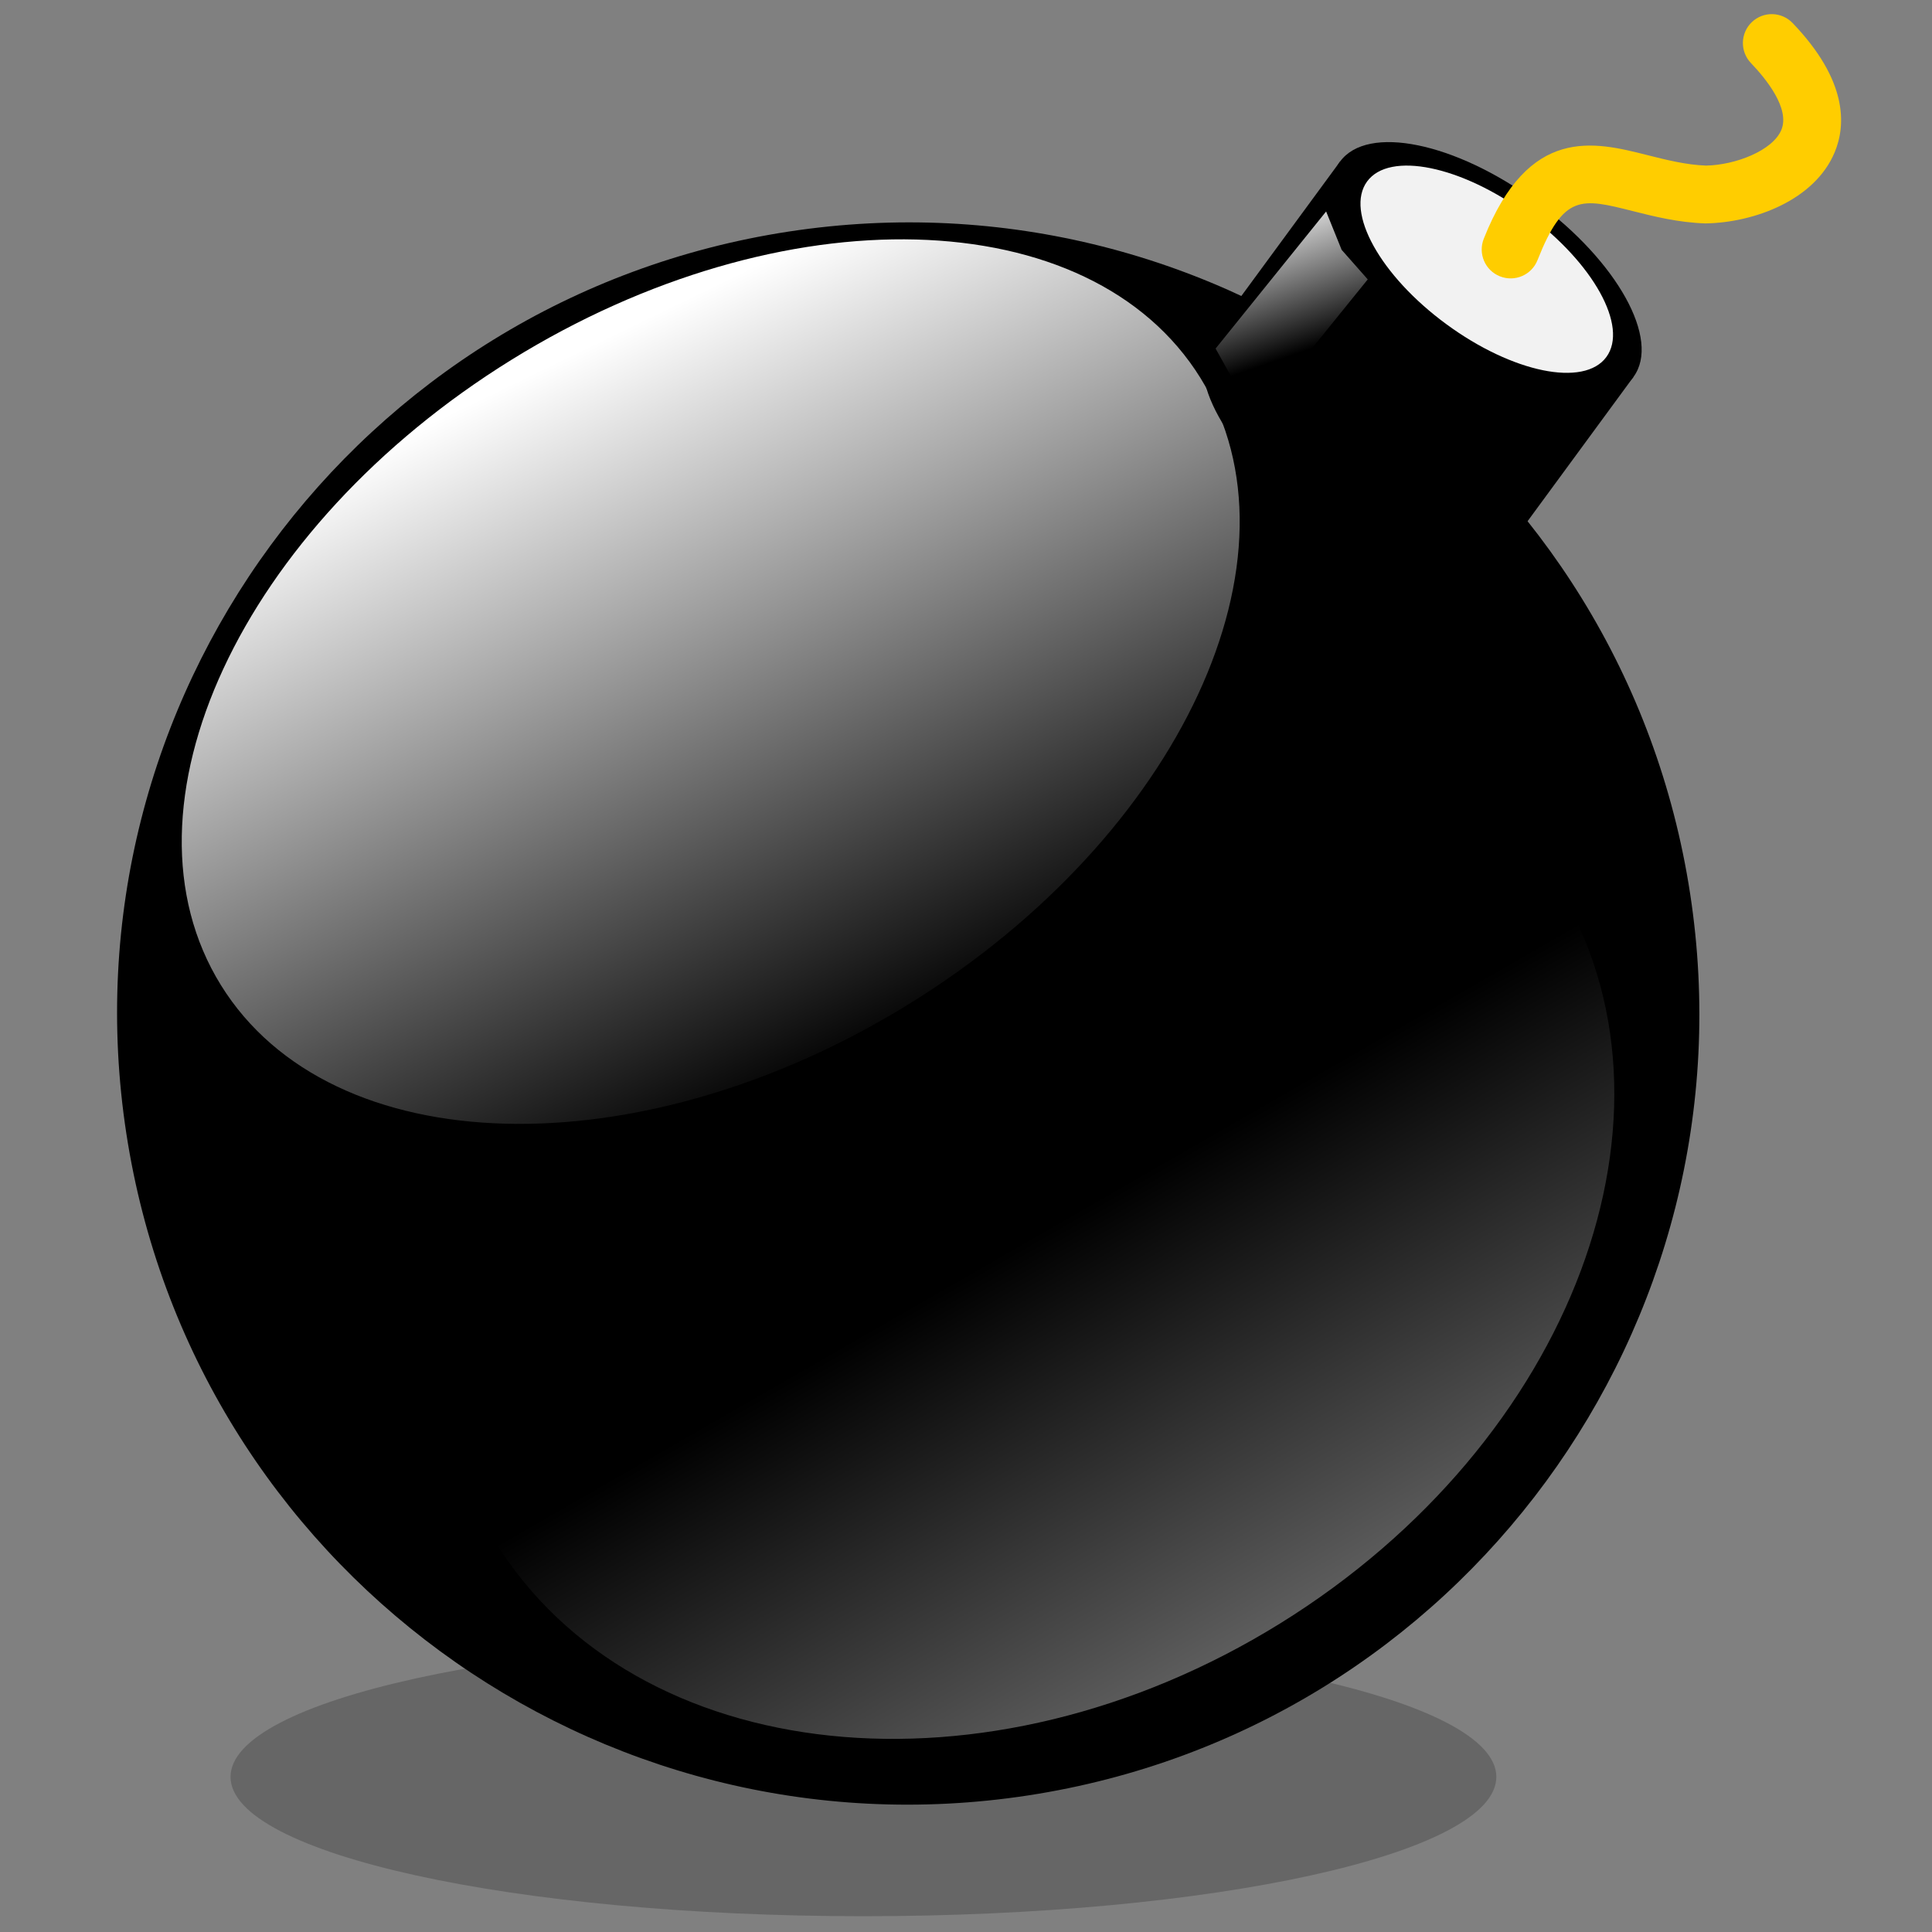 <?xml version="1.0" encoding="UTF-8" standalone="no"?>
<!-- Created with Inkscape (http://www.inkscape.org/) -->

<svg
   width="256mm"
   height="256mm"
   viewBox="0 0 256 256"
   version="1.1"
   id="svg1"
   inkscape:version="1.3.2 (091e20ef0f, 2023-11-25)"
   sodipodi:docname="application-x-core.svg"
   xml:space="preserve"
   xmlns:inkscape="http://www.inkscape.org/namespaces/inkscape"
   xmlns:sodipodi="http://sodipodi.sourceforge.net/DTD/sodipodi-0.dtd"
   xmlns:xlink="http://www.w3.org/1999/xlink"
   xmlns="http://www.w3.org/2000/svg"
   xmlns:svg="http://www.w3.org/2000/svg"
   xmlns:rdf="http://www.w3.org/1999/02/22-rdf-syntax-ns#"
   xmlns:cc="http://creativecommons.org/ns#"
   xmlns:a="http://ns.adobe.com/AdobeSVGViewerExtensions/3.0/"><rect x="0" y="0" width="256" height="256" fill="#808080" stroke="none"/><sodipodi:namedview
     id="namedview1"
     pagecolor="#ffffff"
     bordercolor="#000000"
     borderopacity="0.25"
     inkscape:showpageshadow="2"
     inkscape:pageopacity="0.0"
     inkscape:pagecheckerboard="0"
     inkscape:deskcolor="#d1d1d1"
     inkscape:document-units="mm"
     inkscape:zoom="0.78741022"
     inkscape:cx="549.26897"
     inkscape:cy="527.04421"
     inkscape:current-layer="svg1" /><defs
     id="defs1"><linearGradient
       id="linearGradient398"
       gradientUnits="userSpaceOnUse"
       x1="54.35"
       y1="43.624"
       x2="240.212"
       y2="328.129"
       spreadMethod="pad">
			<stop
   offset="0"
   style="stop-color:#FFFFFF"
   id="stop397" />
			<stop
   offset="1"
   style="stop-color:#808080;stop-opacity:1;"
   id="stop398" />
		</linearGradient><linearGradient
       id="linearGradient386"
       gradientUnits="userSpaceOnUse"
       x1="81.01"
       y1="52.613"
       x2="147.916"
       y2="-19.63"
       spreadMethod="pad">
			<stop
   offset="0"
   style="stop-color:#fcfcfc;stop-opacity:1;"
   id="stop385" />
			<stop
   offset="1"
   style="stop-color:#000000"
   id="stop386" />
		</linearGradient><linearGradient
       id="linearGradient364"
       gradientUnits="userSpaceOnUse"
       x1="108.971"
       y1="22.131"
       x2="113.887"
       y2="17.215"
       spreadMethod="pad">
			<stop
   offset="0"
   style="stop-color:#FFFFFF"
   id="stop362" />
			<stop
   offset="0.398"
   style="stop-color:#898989"
   id="stop363" />
			<stop
   offset="1"
   style="stop-color:#000000"
   id="stop364" />
		</linearGradient><linearGradient
       id="aigrd1"
       gradientUnits="userSpaceOnUse"
       x1="50.894"
       y1="166.696"
       x2="123.611"
       y2="53.465">
			<stop
   offset="0"
   style="stop-color:#FFFFFF"
   id="stop3-9" />
			<stop
   offset="1"
   style="stop-color:#8C8C8C"
   id="stop4-2" />
		</linearGradient><linearGradient
       id="aigrd2"
       gradientUnits="userSpaceOnUse"
       x1="114.98"
       y1="16.85"
       x2="90.17"
       y2="38.863">
			<stop
   offset="0"
   style="stop-color:#000000"
   id="stop5-8" />
			<stop
   offset="0.287"
   style="stop-color:#FFFFFF"
   id="stop6-8" />
			<stop
   offset="0.447"
   style="stop-color:#FFFFFF"
   id="stop7-8" />
			<stop
   offset="0.489"
   style="stop-color:#DDDDDD"
   id="stop8-6" />
			<stop
   offset="0.568"
   style="stop-color:#A3A3A3"
   id="stop9-8" />
			<stop
   offset="0.646"
   style="stop-color:#717171"
   id="stop10-3" />
			<stop
   offset="0.723"
   style="stop-color:#484848"
   id="stop11-8" />
			<stop
   offset="0.798"
   style="stop-color:#292929"
   id="stop12-3" />
			<stop
   offset="0.871"
   style="stop-color:#121212"
   id="stop13-3" />
			<stop
   offset="0.939"
   style="stop-color:#050505"
   id="stop14-3" />
			<stop
   offset="1"
   style="stop-color:#000000"
   id="stop15-8" />
		</linearGradient><linearGradient
       id="aigrd3"
       gradientUnits="userSpaceOnUse"
       x1="-9.575"
       y1="-40.623"
       x2="111.434"
       y2="127.907">
			<stop
   offset="0"
   style="stop-color:#FFFFFF"
   id="stop16-0" />
			<stop
   offset="1"
   style="stop-color:#000000"
   id="stop17-4" />
		</linearGradient><linearGradient
       id="aigrd5"
       gradientUnits="userSpaceOnUse"
       x1="-11.986"
       y1="-32.738"
       x2="159.964"
       y2="185.965">
			<stop
   offset="0"
   style="stop-color:#FFFFFF"
   id="stop18-9" />
			<stop
   offset="1"
   style="stop-color:#000000"
   id="stop19-0" />
		</linearGradient><linearGradient
       id="aigrd6"
       gradientUnits="userSpaceOnUse"
       x1="54.35"
       y1="43.624"
       x2="240.212"
       y2="328.129"
       xlink:href="#linearGradient398"
       gradientTransform="translate(3.269,2.906)">
			<stop
   offset="0"
   style="stop-color:#FFFFFF"
   id="stop20-6" />
			<stop
   offset="1"
   style="stop-color:#000000"
   id="stop21-8" />
		</linearGradient><linearGradient
       id="aigrd7"
       gradientUnits="userSpaceOnUse"
       x1="-21.012"
       y1="-56.94"
       x2="129.074"
       y2="151.31">
			<stop
   offset="0"
   style="stop-color:#FFFFFF"
   id="stop22-7" />
			<stop
   offset="1"
   style="stop-color:#000000"
   id="stop23-9" />
		</linearGradient><linearGradient
       id="aigrd8"
       gradientUnits="userSpaceOnUse"
       x1="164.516"
       y1="191.966"
       x2="101.134"
       y2="1.162">
			<stop
   offset="0"
   style="stop-color:#FFFFFF"
   id="stop24-0" />
			<stop
   offset="1"
   style="stop-color:#000000"
   id="stop25-3" />
		</linearGradient><linearGradient
       id="aigrd9"
       gradientUnits="userSpaceOnUse"
       x1="140.928"
       y1="109.084"
       x2="114.049"
       y2="28.167">
			<stop
   offset="0"
   style="stop-color:#FFFFFF"
   id="stop26-3" />
			<stop
   offset="1"
   style="stop-color:#000000"
   id="stop27-3" />
		</linearGradient><linearGradient
       id="aigrd10"
       gradientUnits="userSpaceOnUse"
       x1="108.971"
       y1="22.131"
       x2="113.887"
       y2="17.215"
       xlink:href="#linearGradient364">
			<stop
   offset="0"
   style="stop-color:#FFFFFF"
   id="stop28-7" />
			<stop
   offset="0.471"
   style="stop-color:#898989"
   id="stop29-3" />
			<stop
   offset="1"
   style="stop-color:#000000"
   id="stop30-2" />
		</linearGradient><linearGradient
       id="aigrd11"
       gradientUnits="userSpaceOnUse"
       x1="81.01"
       y1="52.613"
       x2="147.916"
       y2="-19.63"
       xlink:href="#linearGradient386">
			<stop
   offset="0"
   style="stop-color:#FFFFFF"
   id="stop31-6" />
			<stop
   offset="1"
   style="stop-color:#000000"
   id="stop32-5" />
		</linearGradient><linearGradient
       id="XMLID_4_"
       gradientUnits="userSpaceOnUse"
       x1="81.659"
       y1="106.422"
       x2="65.151"
       y2="77.685">
					<stop
   offset="0"
   style="stop-color:#FFFFFF"
   id="stop11" />
					<stop
   offset="1"
   style="stop-color:#000000"
   id="stop12" />
					<a:midPointStop
   offset="0"
   style="stop-color:#FFFFFF" />
					<a:midPointStop
   offset="0.5"
   style="stop-color:#FFFFFF" />
					<a:midPointStop
   offset="1"
   style="stop-color:#000000" />
				</linearGradient><linearGradient
       id="XMLID_5_"
       gradientUnits="userSpaceOnUse"
       x1="159.386"
       y1="-15.164"
       x2="169.218"
       y2="16.693"
       gradientTransform="matrix(0.988,-0.152,0.152,0.988,-111.12,78.803)">
					<stop
   offset="0"
   style="stop-color:#FFFFFF"
   id="stop13" />
					<stop
   offset="1"
   style="stop-color:#000000"
   id="stop14" />
					<a:midPointStop
   offset="0"
   style="stop-color:#FFFFFF" />
					<a:midPointStop
   offset="0.5"
   style="stop-color:#FFFFFF" />
					<a:midPointStop
   offset="1"
   style="stop-color:#000000" />
				</linearGradient><linearGradient
       id="XMLID_6_"
       gradientUnits="userSpaceOnUse"
       x1="1203.7"
       y1="-16.685"
       x2="1204.895"
       y2="-10.115"
       gradientTransform="matrix(0.988,-0.152,0.152,0.988,-1112.351,232.333)">
						<stop
   offset="0"
   style="stop-color:#FFFFFF"
   id="stop17" />
						<stop
   offset="1"
   style="stop-color:#000000"
   id="stop18" />
						<a:midPointStop
   offset="0"
   style="stop-color:#FFFFFF" />
						<a:midPointStop
   offset="0.5"
   style="stop-color:#FFFFFF" />
						<a:midPointStop
   offset="1"
   style="stop-color:#000000" />
					</linearGradient></defs><g
     id="g21"
     transform="matrix(3.029,0,0,3.029,-59.88,-71.891)">
			<path
   opacity="0.2"
   d="m 85.227,101.465 c 0,3.366 -12.396,6.095 -27.687,6.095 -15.291,0 -27.686,-2.729 -27.686,-6.095 0,-3.365 12.396,-6.094 27.686,-6.094 15.291,0 27.687,2.729 27.687,6.094 z"
   id="path10" />
			<g
   id="g20">
				<path
   d="m 25.295,73.316 c 2.897,18.892 20.559,31.855 39.45,28.96 C 83.635,99.38 96.602,81.717 93.704,62.825 90.807,43.935 73.144,30.969 54.254,33.867 35.364,36.764 22.398,54.426 25.295,73.316 Z"
   id="path11" />
				<linearGradient
   id="linearGradient2"
   gradientUnits="userSpaceOnUse"
   x1="81.659"
   y1="106.422"
   x2="65.151"
   y2="77.685">
					<stop
   offset="0"
   style="stop-color:#FFFFFF"
   id="stop1" />
					<stop
   offset="1"
   style="stop-color:#000000"
   id="stop2" />
					<a:midPointStop
   offset="0"
   style="stop-color:#FFFFFF" />
					<a:midPointStop
   offset="0.5"
   style="stop-color:#FFFFFF" />
					<a:midPointStop
   offset="1"
   style="stop-color:#000000" />
				</linearGradient>
				<path
   opacity="0.6"
   fill="url(#XMLID_4_)"
   d="m 87.853,62.416 c 6.146,9.919 0.732,24.396 -12.088,32.339 -12.818,7.941 -28.192,6.339 -34.337,-3.58 -6.144,-9.92 -0.732,-24.397 12.088,-32.339 12.819,-7.94 28.191,-6.339 34.337,3.58 z"
   id="path12"
   style="fill:url(#XMLID_4_)" />
				
					<linearGradient
   id="linearGradient4"
   gradientUnits="userSpaceOnUse"
   x1="159.386"
   y1="-15.164"
   x2="169.218"
   y2="16.693"
   gradientTransform="matrix(0.988,-0.152,0.152,0.988,-111.12,78.803)">
					<stop
   offset="0"
   style="stop-color:#FFFFFF"
   id="stop3" />
					<stop
   offset="1"
   style="stop-color:#000000"
   id="stop4" />
					<a:midPointStop
   offset="0"
   style="stop-color:#FFFFFF" />
					<a:midPointStop
   offset="0.5"
   style="stop-color:#FFFFFF" />
					<a:midPointStop
   offset="1"
   style="stop-color:#000000" />
				</linearGradient>
				<path
   fill="url(#XMLID_5_)"
   d="m 72.288,40.277 c 4.816,7.774 -0.876,20.018 -12.709,27.35 -11.835,7.33 -25.333,6.974 -30.148,-0.801 -4.815,-7.774 0.875,-20.018 12.709,-27.35 11.835,-7.33 25.333,-6.974 30.148,0.801 z"
   id="path14"
   style="fill:url(#XMLID_5_)" />
				<g
   id="g19">
					<g
   id="g17">
						<g
   id="g15">
							<path
   d="m 91.226,40.222 -5.652,7.702 c -1.198,1.629 -5.042,0.843 -8.585,-1.759 -3.545,-2.603 -5.446,-6.034 -4.252,-7.664 l 5.654,-7.7 z"
   id="path15-5" />
						</g>
						<path
   d="m 78.391,30.801 c -1.197,1.629 0.708,5.061 4.251,7.663 3.544,2.602 7.388,3.389 8.584,1.758 1.198,-1.629 -0.706,-5.061 -4.25,-7.663 -3.545,-2.601 -7.389,-3.39 -8.585,-1.758 z"
   id="path16" />
						<path
   fill="#f2f2f2"
   d="m 79.575,31.67 c -0.976,1.329 0.577,4.127 3.468,6.248 2.888,2.121 6.021,2.764 6.997,1.434 0.977,-1.33 -0.574,-4.126 -3.464,-6.248 -2.89,-2.122 -6.024,-2.762 -7.001,-1.434 z"
   id="path17" />
					</g>
					
						<linearGradient
   id="linearGradient6"
   gradientUnits="userSpaceOnUse"
   x1="1203.7"
   y1="-16.685"
   x2="1204.895"
   y2="-10.115"
   gradientTransform="matrix(0.988,-0.152,0.152,0.988,-1112.351,232.333)">
						<stop
   offset="0"
   style="stop-color:#FFFFFF"
   id="stop5" />
						<stop
   offset="1"
   style="stop-color:#000000"
   id="stop6" />
						<a:midPointStop
   offset="0"
   style="stop-color:#FFFFFF" />
						<a:midPointStop
   offset="0.5"
   style="stop-color:#FFFFFF" />
						<a:midPointStop
   offset="1"
   style="stop-color:#000000" />
					</linearGradient>
					<path
   fill="url(#XMLID_6_)"
   a:adobe-blending-mode="screen"
   d="m 74.666,42.061 -1.72,-3.078 4.835,-5.998 0.679,1.679 1.142,1.293 z"
   id="path18-3"
   style="fill:url(#XMLID_6_)" />
					<path
   fill-rule="evenodd"
   clip-rule="evenodd"
   fill="#ffcd00"
   d="m 96.402,24.704 c -0.504,0.483 -0.521,1.284 -0.037,1.789 0.662,0.692 1.718,1.992 1.329,2.926 -0.378,0.904 -2.009,1.536 -3.296,1.559 -0.867,-0.031 -1.739,-0.25 -2.582,-0.463 -2.304,-0.581 -5.173,-1.304 -7.14,3.667 -0.257,0.65 0.06,1.385 0.711,1.642 0.648,0.257 1.385,-0.06 1.641,-0.71 1.15,-2.906 1.911,-2.714 4.171,-2.145 0.927,0.234 1.978,0.499 3.179,0.539 2.146,-0.036 4.781,-1.026 5.651,-3.114 0.494,-1.187 0.576,-3.13 -1.838,-5.649 -0.483,-0.507 -1.284,-0.525 -1.789,-0.041 z"
   id="path19-5" />
				</g>
			</g>
		</g></svg>
